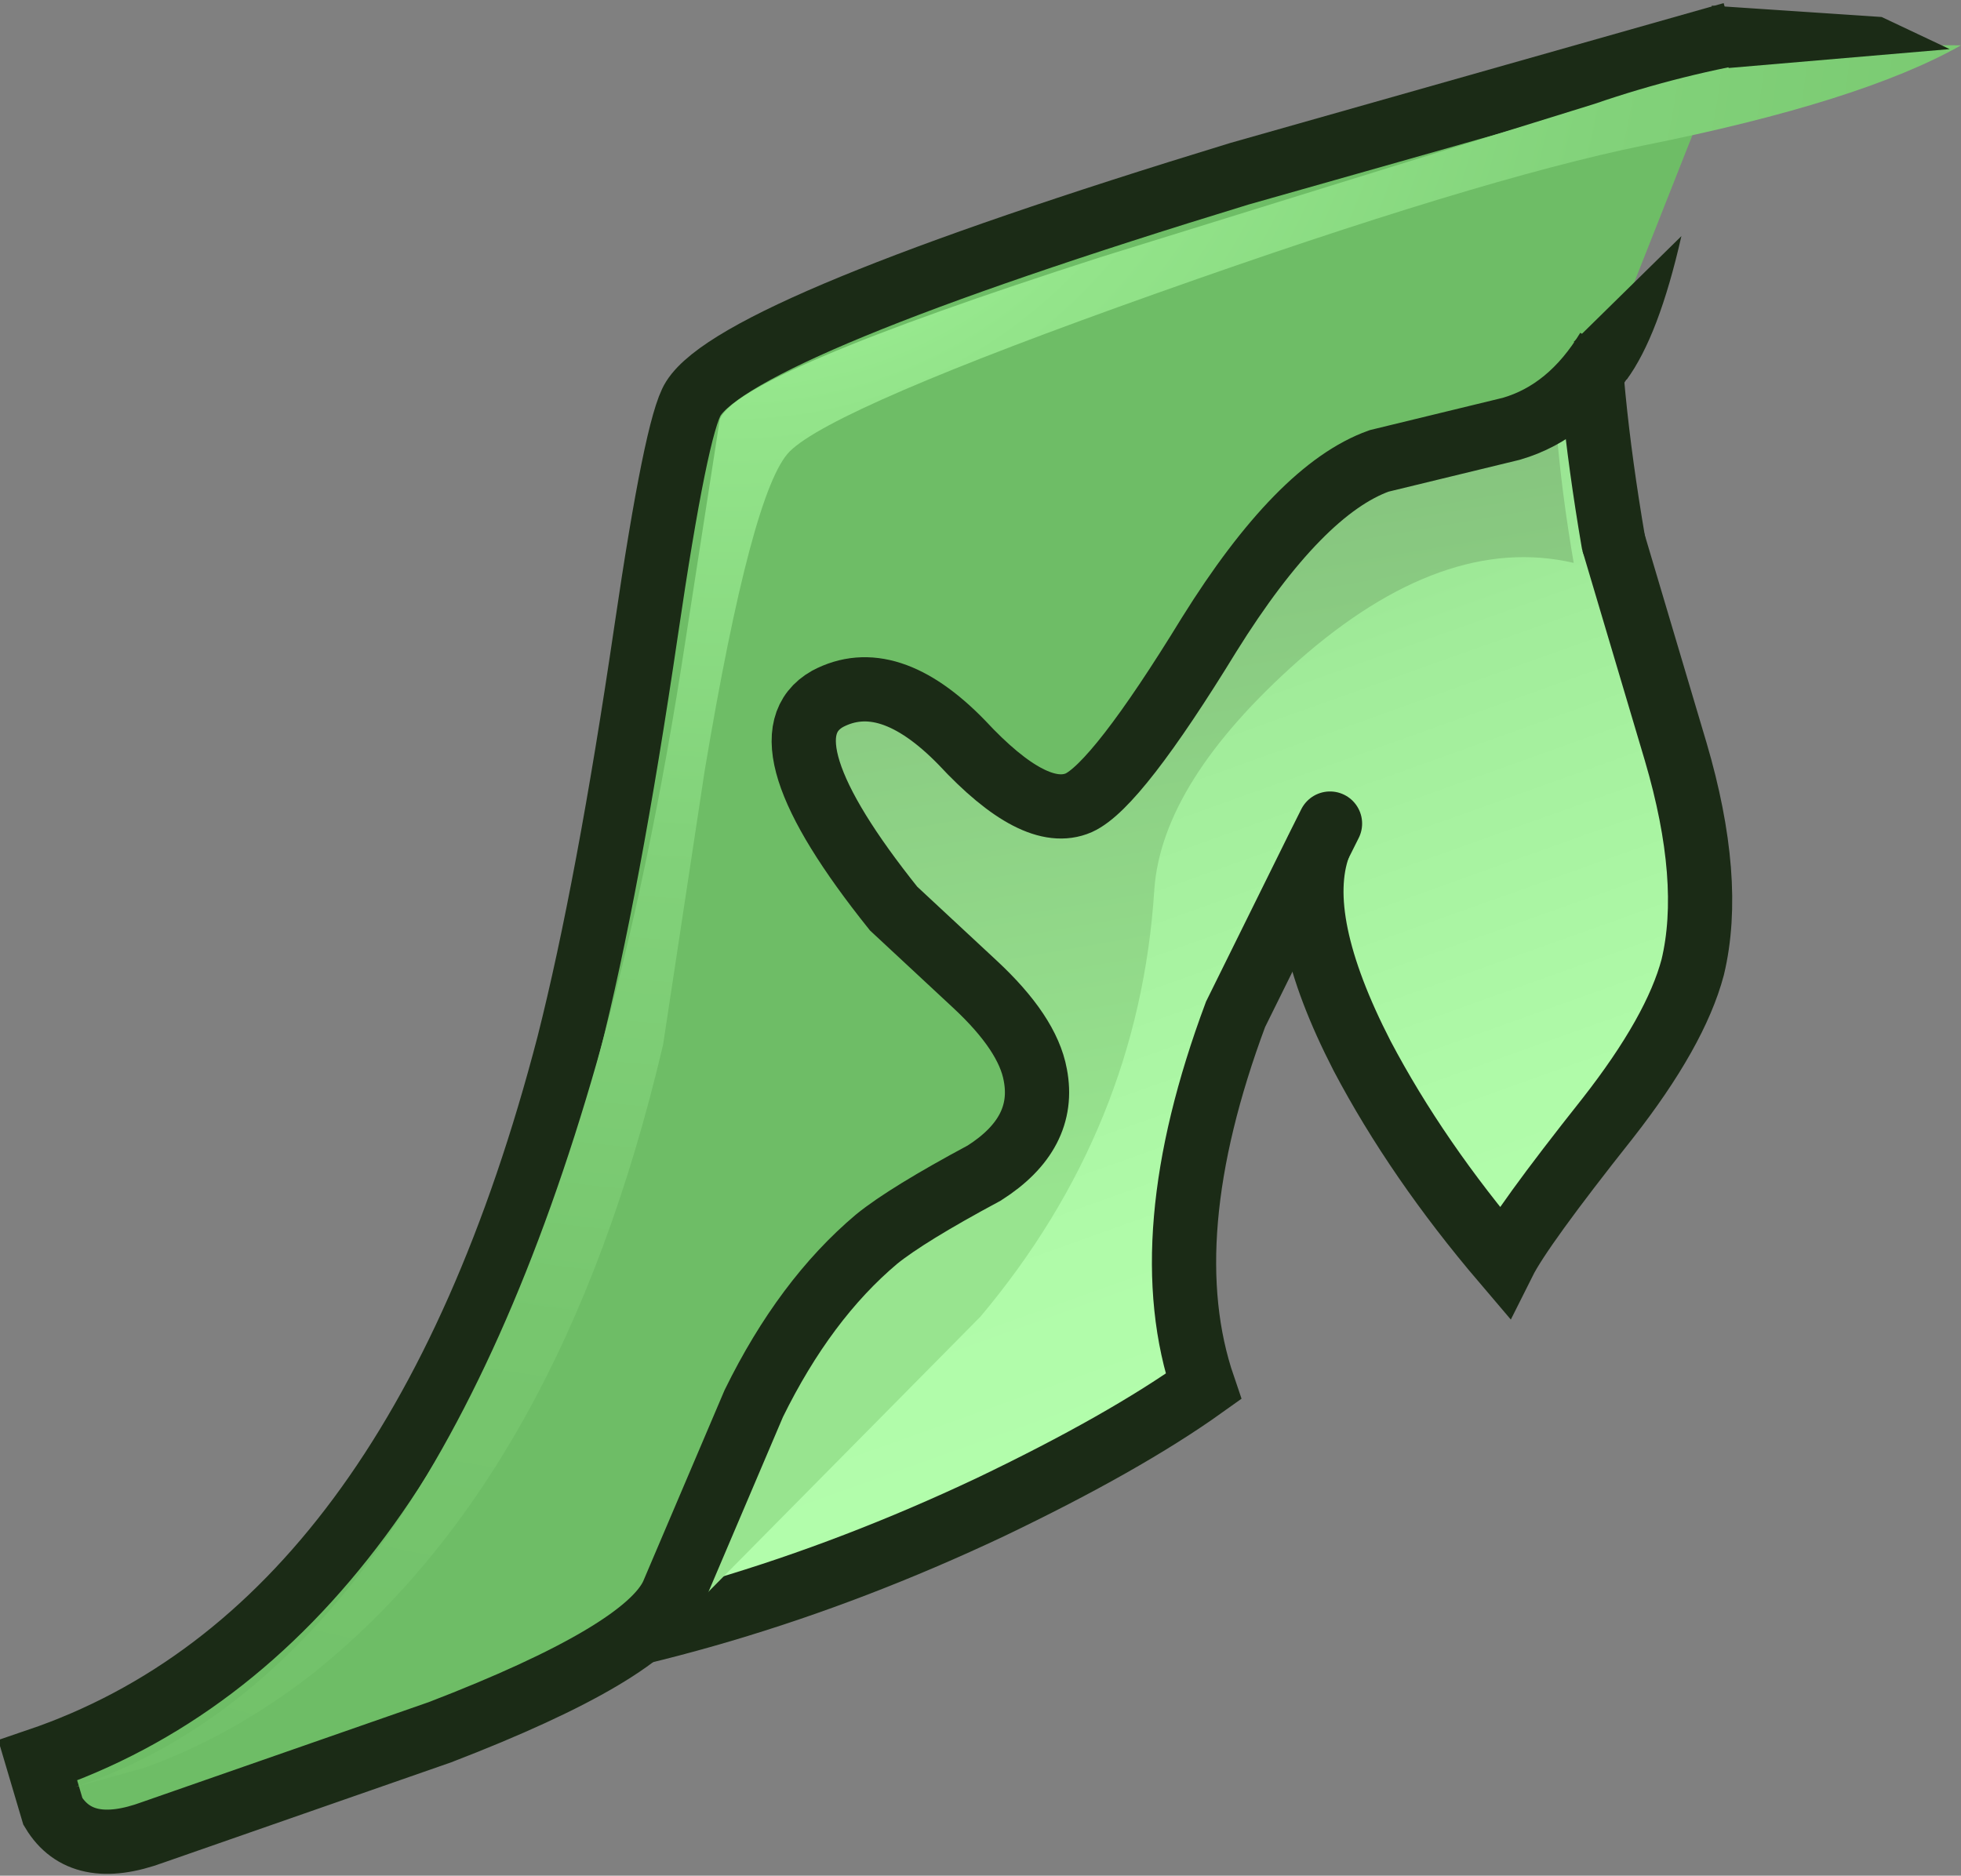 <?xml version="1.0" encoding="UTF-8" standalone="no"?>
<svg xmlns:ffdec="https://www.free-decompiler.com/flash" xmlns:xlink="http://www.w3.org/1999/xlink" ffdec:objectType="shape" height="49.65px" width="51.9px" xmlns="http://www.w3.org/2000/svg">
  <rect width="100%" height="100%" fill="#808080" stroke="none"/>
  <g transform="matrix(1.0, 0.0, 0.0, 1.0, 1.0, 0.9)">
    <path d="M41.7 13.45 L43.35 19.0 Q44.35 22.4 43.8 24.7 43.35 26.4 41.55 28.7 39.25 31.6 38.8 32.5 36.5 29.8 35.05 27.05 33.2 23.45 33.9 21.5 L31.7 25.95 Q29.5 31.85 30.85 35.8 28.75 37.3 25.2 39.0 18.1 42.35 11.0 43.2 12.65 31.45 17.25 20.95 26.4 0.0 41.0 6.35 41.0 9.35 41.7 13.45 M34.2 20.9 L33.9 21.5 34.2 20.9" fill="url(#gradient0)" fill-rule="evenodd" stroke="none"/>
    <path d="M41.7 13.45 L43.35 19.0 Q44.35 22.4 43.8 24.7 43.35 26.4 41.55 28.7 39.25 31.6 38.8 32.5 36.5 29.8 35.05 27.05 33.2 23.45 33.9 21.5" fill="none" stroke="#1b2b16" stroke-linecap="butt" stroke-linejoin="miter-clip" stroke-miterlimit="4.0" stroke-width="1.7"/>
    <path d="M33.9 21.5 L31.7 25.95 Q29.5 31.85 30.85 35.8 28.75 37.3 25.2 39.0 18.1 42.35 11.0 43.2 12.65 31.45 17.25 20.95 26.4 0.0 41.0 6.35 41.0 9.35 41.7 13.45 M33.9 21.5 L34.2 20.9" fill="none" stroke="#1b2b16" stroke-linecap="round" stroke-linejoin="miter-clip" stroke-miterlimit="4.0" stroke-width="1.7"/>
    <path d="M40.65 14.0 Q37.2 13.2 33.35 16.6 29.75 19.8 29.55 22.65 29.15 28.95 24.95 33.95 L16.4 42.6 13.1 43.0 11.5 42.9 Q13.1 32.65 16.95 23.5 23.85 7.0 34.25 7.0 37.15 7.0 40.1 8.25 40.1 10.8 40.65 14.0" fill="url(#gradient1)" fill-rule="evenodd" stroke="none"/>
    <path d="M44.85 0.0 L41.55 8.35 Q40.55 10.0 39.0 10.45 L35.5 11.3 Q33.4 12.05 31.0 15.9 28.55 19.9 27.55 20.35 26.4 20.85 24.45 18.75 22.5 16.75 20.9 17.6 19.05 18.65 22.65 23.15 L24.8 25.15 Q26.2 26.45 26.4 27.55 26.7 29.1 25.05 30.15 23.0 31.25 22.2 31.9 20.3 33.5 18.95 36.25 L16.8 41.3 Q16.1 42.85 10.65 44.95 L3.05 47.6 Q1.15 48.3 0.4 47.05 L0.0 45.7 Q10.0 42.3 14.05 26.75 15.1 22.6 16.1 15.8 16.9 10.35 17.35 9.65 18.55 7.75 31.8 3.7 L44.85 0.0" fill="#6ebd66" fill-rule="evenodd" stroke="none"/>
    <path d="M44.85 0.0 L31.8 3.7 Q18.55 7.75 17.35 9.65 16.9 10.35 16.1 15.8 15.1 22.6 14.05 26.75 10.0 42.3 0.0 45.7 L0.4 47.05 Q1.15 48.3 3.05 47.6 L10.65 44.95 Q16.1 42.85 16.8 41.3 L18.95 36.25 Q20.3 33.5 22.2 31.9 23.0 31.25 25.05 30.15 26.7 29.1 26.4 27.55 26.2 26.45 24.8 25.15 L22.65 23.15 Q19.05 18.65 20.9 17.6 22.5 16.75 24.45 18.75 26.4 20.85 27.55 20.35 28.55 19.9 31.0 15.9 33.4 12.05 35.5 11.3 L39.0 10.45 Q40.55 10.0 41.55 8.35" fill="none" stroke="#1b2b16" stroke-linecap="butt" stroke-linejoin="miter-clip" stroke-miterlimit="4.0" stroke-width="1.7"/>
    <path d="M50.9 0.3 Q48.25 1.8 42.5 2.95 38.1 3.85 29.65 6.85 21.05 9.9 19.9 11.05 18.9 12.05 17.65 19.5 L16.55 26.75 Q13.85 38.25 7.15 43.5 5.05 45.1 2.8 45.9 L1.0 46.4 Q10.2 43.3 14.8 27.2 16.2 22.25 17.15 16.0 L18.05 10.2 Q18.5 9.0 28.15 5.9 L41.2 1.85 Q45.85 0.25 50.9 0.3" fill="url(#gradient2)" fill-rule="evenodd" stroke="none"/>
    <path d="M40.65 8.15 L43.5 5.35 Q42.9 8.0 42.05 9.15 L40.65 8.15" fill="#1b2b16" fill-rule="evenodd" stroke="none"/>
    <path d="M44.75 0.9 L44.3 -0.75 48.8 -0.45 50.6 0.4 44.75 0.9" fill="#1b2b16" fill-rule="evenodd" stroke="none"/>
  </g>
  <defs>
    <linearGradient gradientTransform="matrix(-0.01, -0.028, -0.028, 0.01, 23.8, 18.4)" gradientUnits="userSpaceOnUse" id="gradient0" spreadMethod="pad" x1="-819.2" x2="819.2">
      <stop offset="0.0" stop-color="#b5ffae"/>
      <stop offset="0.204" stop-color="#b0fba9"/>
      <stop offset="0.451" stop-color="#a1ec9a"/>
      <stop offset="0.714" stop-color="#89d382"/>
      <stop offset="0.992" stop-color="#69b162"/>
      <stop offset="1.0" stop-color="#68b061"/>
    </linearGradient>
    <linearGradient gradientTransform="matrix(-0.004, -0.023, -0.023, 0.004, 23.65, 11.85)" gradientUnits="userSpaceOnUse" id="gradient1" spreadMethod="pad" x1="-819.2" x2="819.2">
      <stop offset="0.0" stop-color="#98e48f"/>
      <stop offset="0.431" stop-color="#87c67f"/>
      <stop offset="1.0" stop-color="#6e9968"/>
    </linearGradient>
    <radialGradient cx="0" cy="0" gradientTransform="matrix(0.125, 0.0, 0.0, -0.125, 18.35, -2.4)" gradientUnits="userSpaceOnUse" id="gradient2" r="819.2" spreadMethod="pad">
      <stop offset="0.0" stop-color="#b4ffaa"/>
      <stop offset="0.039" stop-color="#a8fb9f"/>
      <stop offset="0.125" stop-color="#93e48a"/>
      <stop offset="0.231" stop-color="#82d27a"/>
      <stop offset="0.361" stop-color="#77c66e"/>
      <stop offset="0.537" stop-color="#70bf68"/>
      <stop offset="1.0" stop-color="#6ebd66"/>
    </radialGradient>
  </defs>
</svg>
